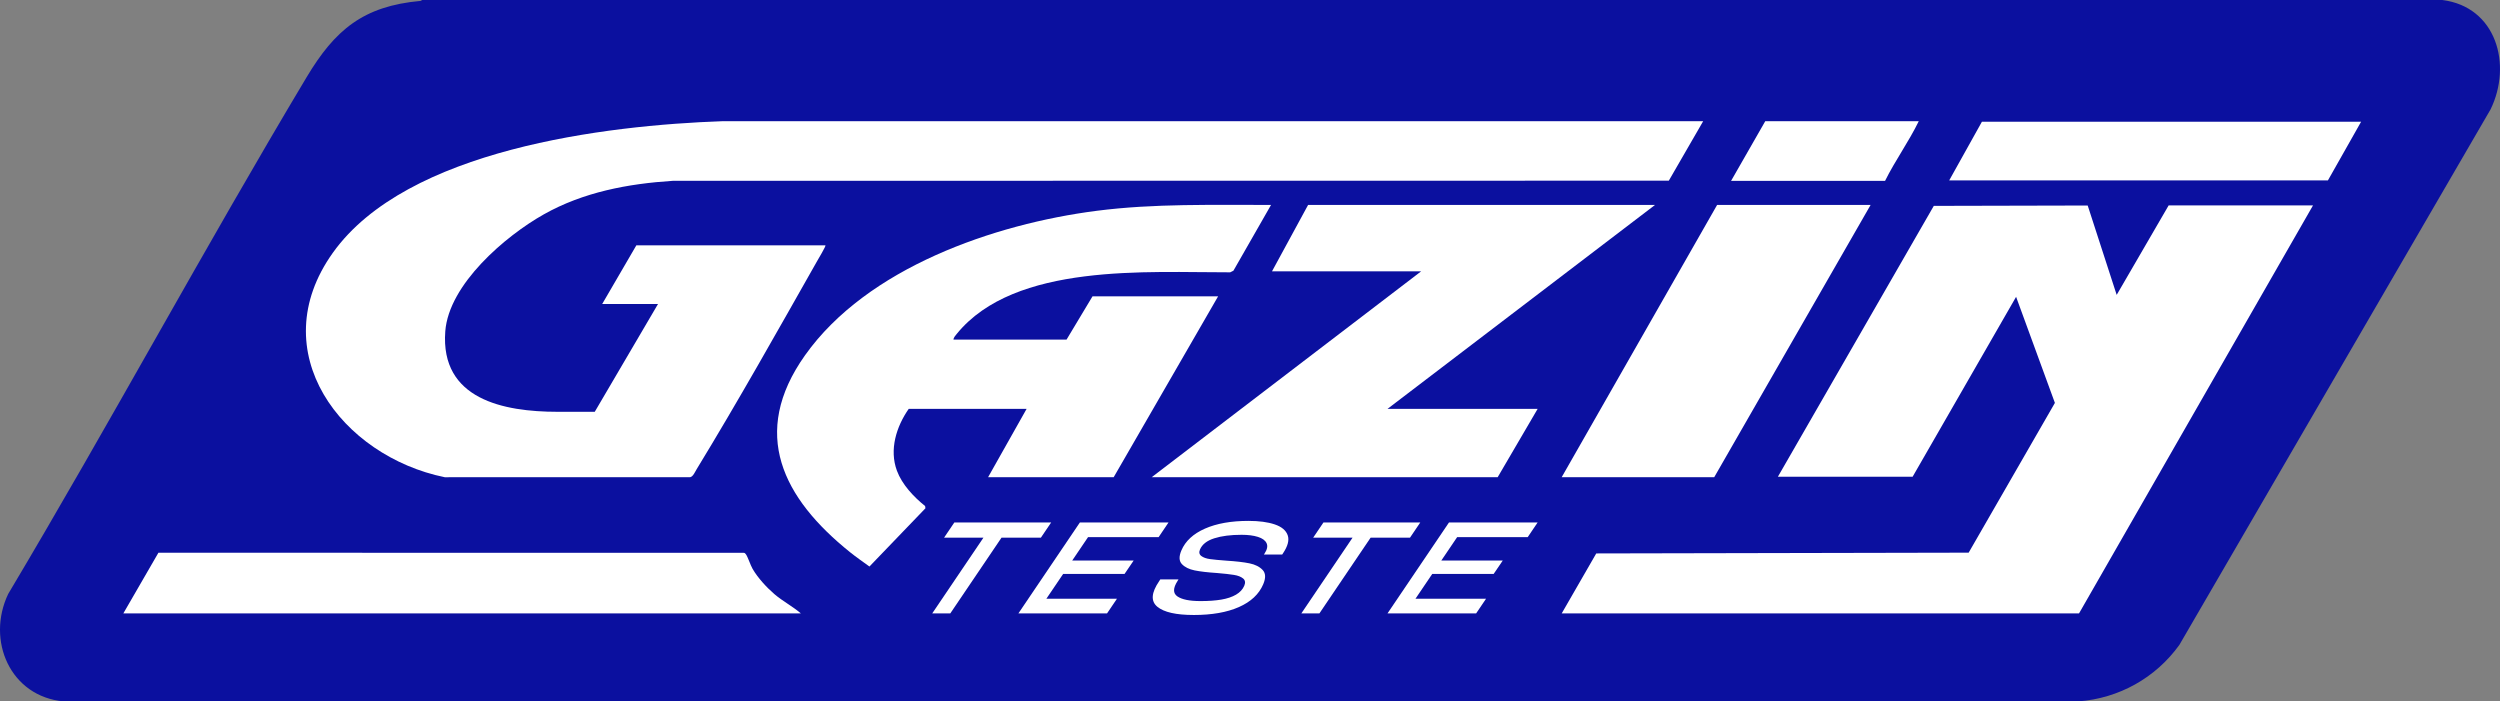 <?xml version="1.0" encoding="UTF-8"?><svg id="Layer_1" xmlns="http://www.w3.org/2000/svg" viewBox="0 0 5193.59 1457.1"><rect x="0" y="0" width="5193.59" height="1457.1" fill="#808080" stroke="none"/><defs><style>.cls-1{fill:#fff;}.cls-2{fill:#0b109f;}</style></defs><path class="cls-2" d="M5073.69,0c112.35,14.2,145.63,134.26,100.32,227.2l-646.5,1112.51c-49.23,68.5-125.8,111.31-210.46,117.39H132.29c-110.92-9.97-161.39-126.71-115.22-223.29C228.52,879.04,424.82,514.9,636.87,160.55,695.8,62.06,754.44,12.63,873.95,1.84l3.18-1.84h4196.56Z"/><path class="cls-1" d="M1714.84,509.65c1.41,1.25-15.62,29.74-17.65,33.32-81.13,143.18-164.33,291.47-249.91,431.71-3.27,5.36-7.44,15.45-13.38,16.6l-509.88.14c-214.26-43.83-379.61-260.48-232.46-466.41,153.39-214.66,565.58-264.79,810.27-273.27l2036.37.09-71.35,123.52-2069,.29c-93.55,6.02-186.02,23.47-268.16,69.7-80.07,45.06-197.37,145.39-204.66,243.1-10.54,141.26,121.29,166.97,232.91,167.04l77.65-.05,131.37-223.88h-115.96l70.98-121.92h392.87Z"/><path class="cls-1" d="M1887.79,849.42c-25.66,36.76-40.71,84.59-24.51,128.43,10.58,28.63,35.04,54.63,58.58,73.4l.7,4.66-116.36,121.02c-13.48-9.8-27.31-19.34-40.31-29.77-139.56-112.08-208.61-246.88-93.47-409.11,128.9-181.6,392.41-272.6,605.52-300.07,120.23-15.49,241.44-11.89,362.58-12.26l-78.18,136.68-6.66,3.34c-170.69.47-447.19-20.43-567.96,127.76-2.69,3.3-6.73,7.61-6.97,12.02h234.92l53.98-89.94h260.91l-216.93,375.74h-260.91l79.97-141.9h-244.92Z"/><polygon class="cls-1" points="3438.25 425.71 2882.44 849.42 3194.34 849.42 3111.37 991.32 2392.61 991.32 2952.42 563.61 2642.53 563.61 2717.5 425.71 3438.25 425.71"/><polygon class="cls-1" points="3886.1 425.71 3561.21 991.32 3244.32 991.32 3567.21 425.71 3886.1 425.71"/><path class="cls-1" d="M3986.07,251.83c-20.65,42.47-49.03,81.71-69.98,123.92h-319.89l70.98-123.92h318.89Z"/><path class="cls-1" d="M1936.62,1274.35l106.45-157.41h-81.81l21.34-31.59h201.15l-21.34,31.59h-81.81l-106.45,157.41h-37.53Z"/><path class="cls-1" d="M2115.63,1274.35l127.79-189h184.14l-20.6,30.51h-146.61l-86.58,127.98h146.61l-20.6,30.51h-184.14ZM2203.64,1192.28l18.91-27.81h132.57l-18.91,27.81h-132.57Z"/><path class="cls-1" d="M2479.82,1277.59c-36.54,0-61.73-5.71-75.56-17.15-13.84-11.43-12.57-29.11,3.78-53.05l2.43-3.78h37.8l-1.93,3.24c-9.63,14.94-9.75,25.65-.37,32.13,9.38,6.48,25.41,9.72,48.09,9.72,16.74,0,31.18-1.03,43.31-3.1,12.13-2.07,22.28-5.49,30.44-10.26,8.16-4.77,13.86-10.94,17.09-18.5,2.77-6.48,1.96-11.52-2.45-15.12-4.4-3.6-10.77-6.08-19.1-7.42-8.33-1.35-20.06-2.65-35.18-3.92-19.26-1.26-34.69-3.06-46.29-5.4-11.6-2.34-20.45-6.7-26.53-13.09-6.09-6.39-6.44-15.88-1.05-28.48,8.31-19.44,24.61-34.51,48.9-45.23,24.29-10.71,54.43-16.06,90.43-16.06,21.96,0,40.14,2.43,54.53,7.29,14.39,4.86,23.37,12.38,26.95,22.54,3.57,10.17.23,22.82-10.01,37.94l-1.46,2.16h-38.07l1.35-1.89c5.67-8.64,7.1-15.88,4.3-21.74-2.81-5.85-8.82-10.21-18.03-13.09-9.21-2.88-20.47-4.32-33.79-4.32-22.68,0-41.63,2.43-56.85,7.29-15.22,4.86-25.1,12.6-29.64,23.22-2.46,5.76-1.55,10.26,2.73,13.5,4.28,3.24,10.33,5.4,18.15,6.48,7.82,1.08,19.14,2.16,33.98,3.24,19.98,1.26,35.93,3.11,47.85,5.54,11.92,2.43,21.07,7.02,27.46,13.77,6.38,6.75,6.77,16.7,1.15,29.83-8.77,20.52-25.59,36.27-50.44,47.25-24.86,10.98-56.18,16.47-93.98,16.47Z"/><path class="cls-1" d="M2703.42,1274.35l106.45-157.41h-81.81l21.34-31.59h201.15l-21.34,31.59h-81.81l-106.45,157.41h-37.53Z"/><path class="cls-1" d="M2882.42,1274.35l127.79-189h184.14l-20.6,30.51h-146.61l-86.58,127.98h146.61l-20.61,30.51h-184.14ZM2970.44,1192.28l18.91-27.81h132.57l-18.91,27.81h-132.57Z"/><g id="Cg1FXq"><polygon class="cls-1" points="3693.45 990.38 4017.33 427.71 4337.06 426.94 4397.27 612.62 4505.21 426.74 4805.12 426.74 4319.01 1274.35 3244.32 1274.35 3316.11 1149.73 4089.76 1148.12 4268.91 837.02 4188.31 616.63 3973.36 990.38 3693.45 990.38"/><path class="cls-1" d="M1663.78,1274.35H256.19l72.9-126.07,1215.73.15c2.5.06,3.5,1.31,4.83,3.17,4.04,5.64,9.19,22.1,13.82,30.15,10.64,18.49,29.17,38.67,45.39,52.56,17.15,14.69,38.13,25.52,54.92,40.03Z"/><polygon class="cls-1" points="4905.09 252.85 4836.11 374.77 4049.34 374.77 4117.32 252.85 4905.09 252.85"/></g></svg>
